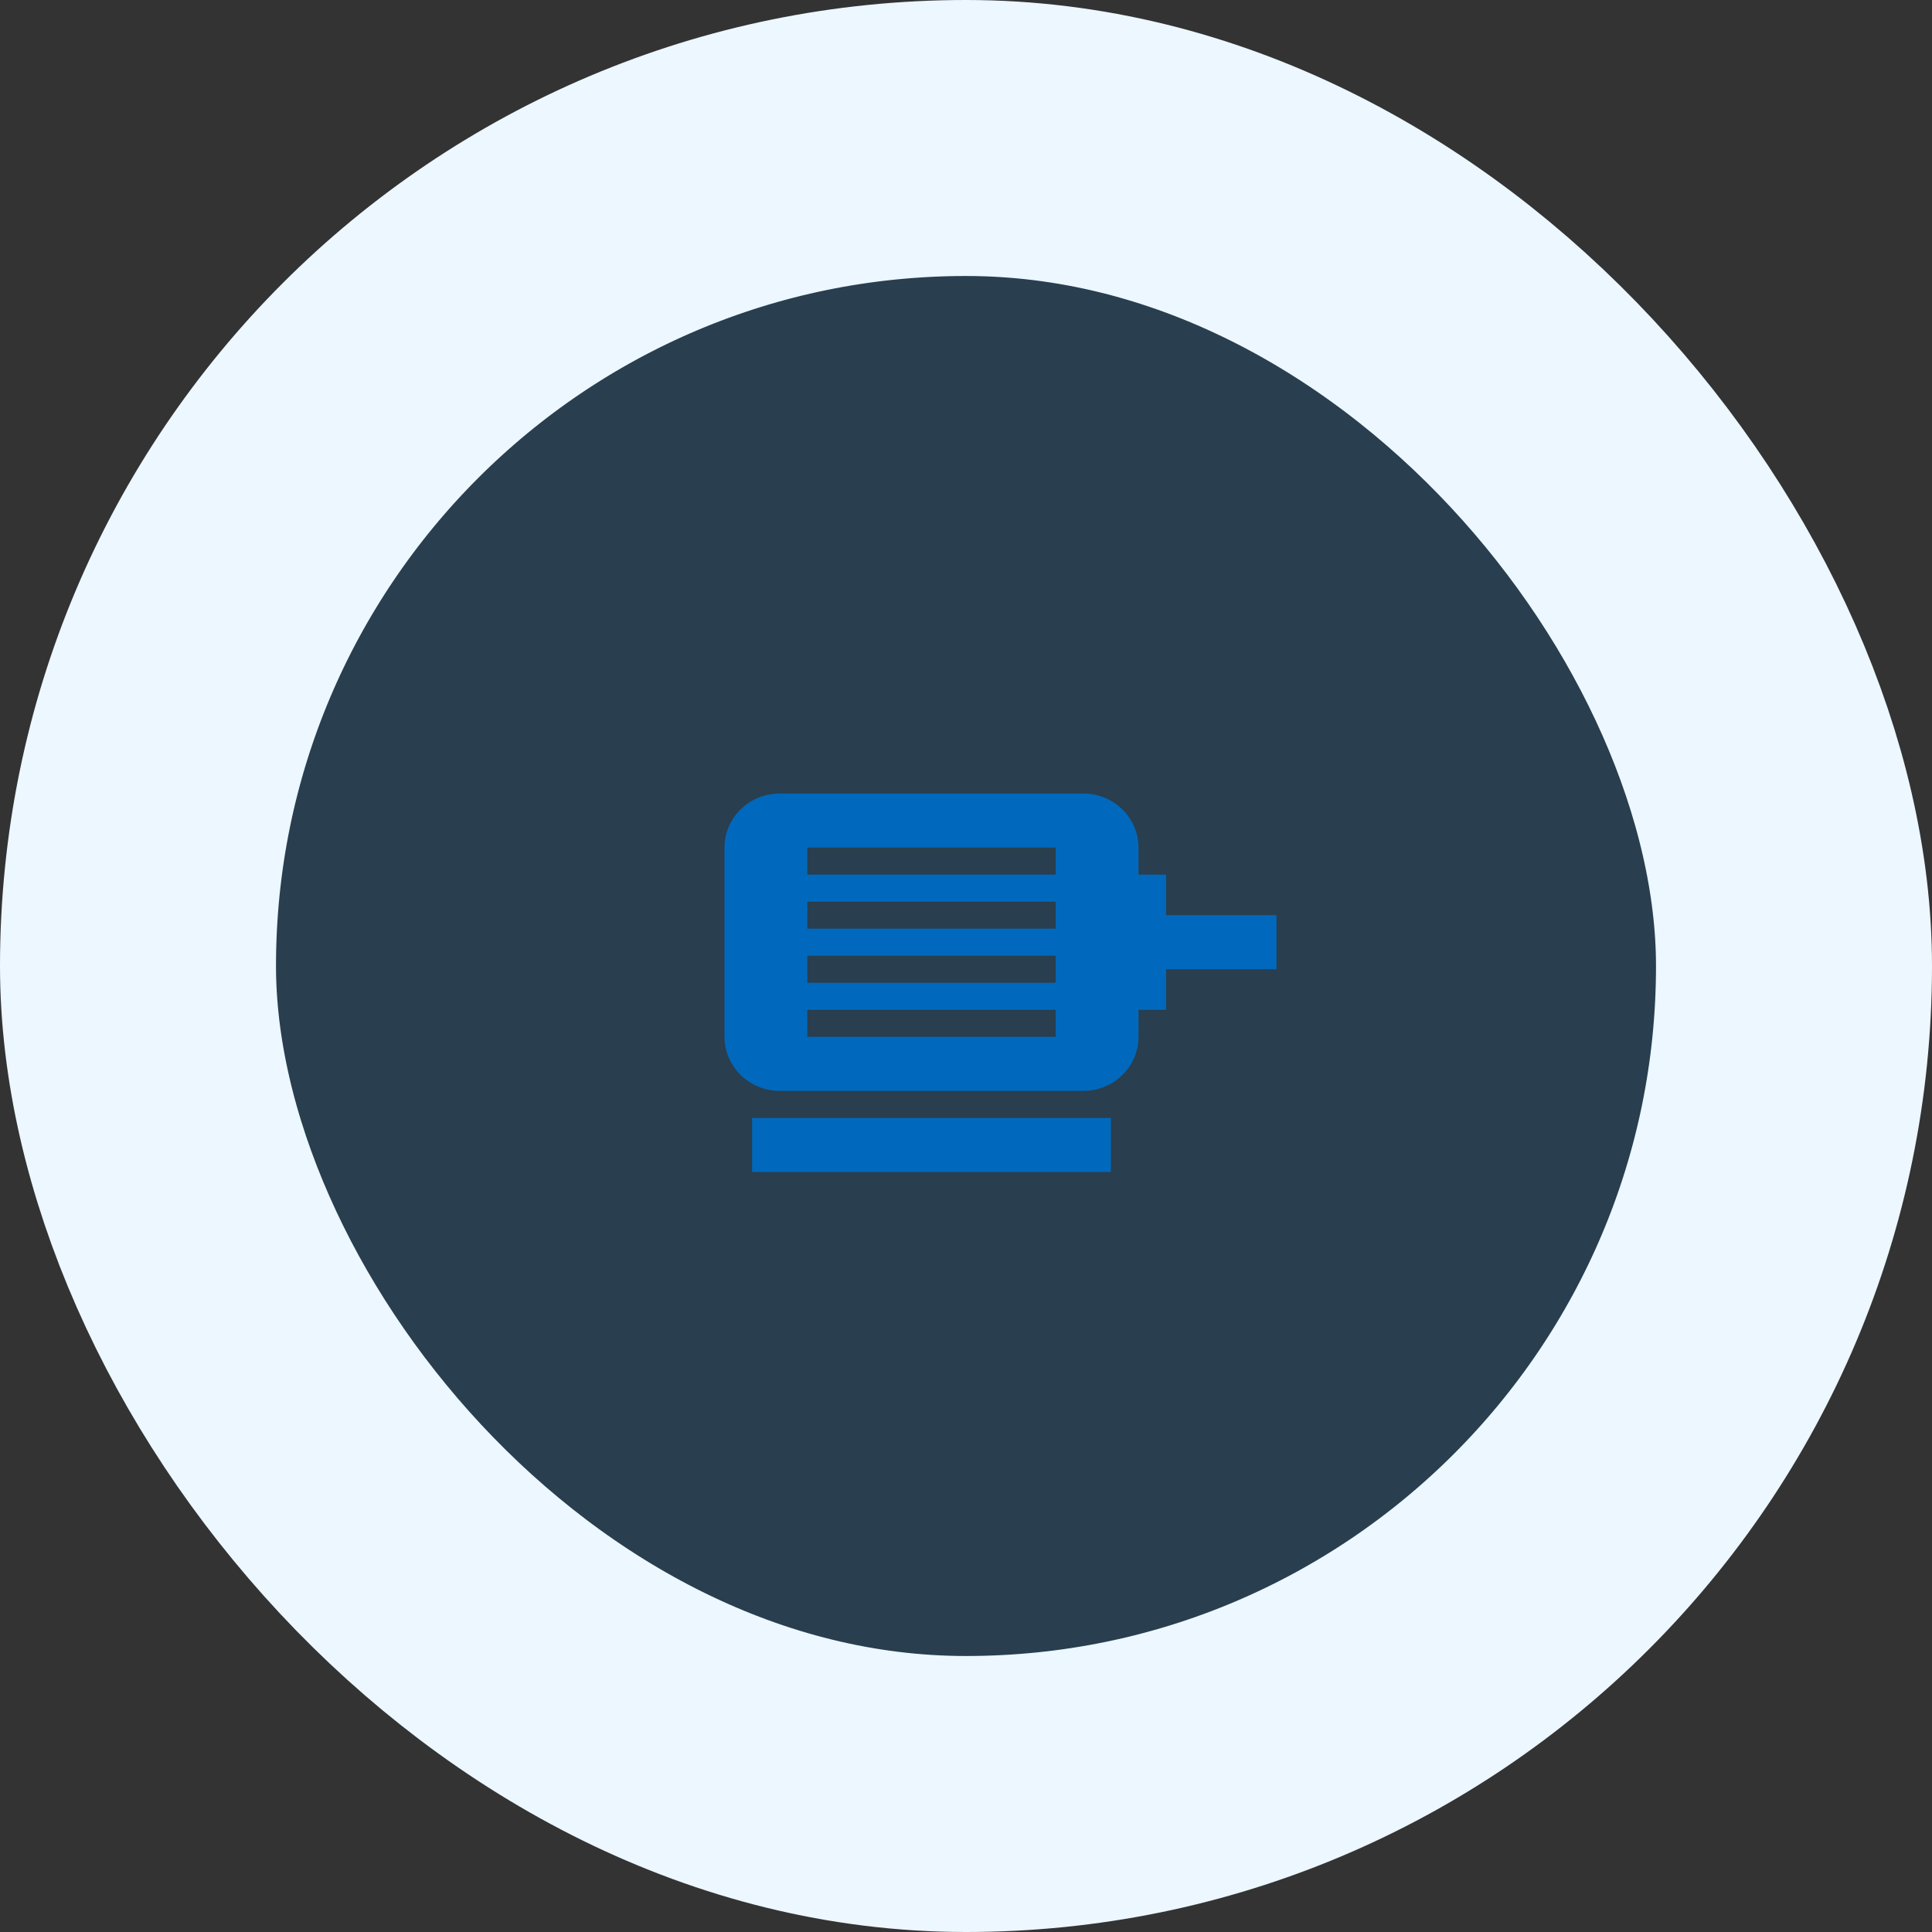 <svg width="56" height="56" viewBox="0 0 56 56" fill="none" xmlns="http://www.w3.org/2000/svg">
<rect x="0" y="0" width="56" height="56" fill="#333333" stroke="none"/>
<rect x="4" y="4" width="48" height="48" rx="24" fill="#0069BD" fill-opacity="0.2"/>
<rect x="4" y="4" width="48" height="48" rx="24" stroke="#ECF7FF" stroke-width="8"/>
<path d="M33.8 26.526V25.351H33V24.567C33 24.152 32.831 23.753 32.531 23.459C32.231 23.165 31.824 23 31.4 23H22.6C22.176 23 21.769 23.165 21.469 23.459C21.169 23.753 21 24.152 21 24.567V30.053C21 30.469 21.169 30.867 21.469 31.161C21.769 31.455 22.176 31.62 22.6 31.62H31.4C31.824 31.62 32.231 31.455 32.531 31.161C32.831 30.867 33 30.469 33 30.053V29.269H33.8V28.094H37V26.526H33.8ZM30.6 30.053H23.4V29.269H30.6V30.053ZM30.6 28.486H23.4V27.702H30.6V28.486ZM30.6 26.918H23.4V26.135H30.6V26.918ZM30.6 25.351H23.4V24.567H30.6V25.351ZM21.8 32.404H32.2V33.971H21.8V32.404Z" fill="#0069BD"/>
</svg>
